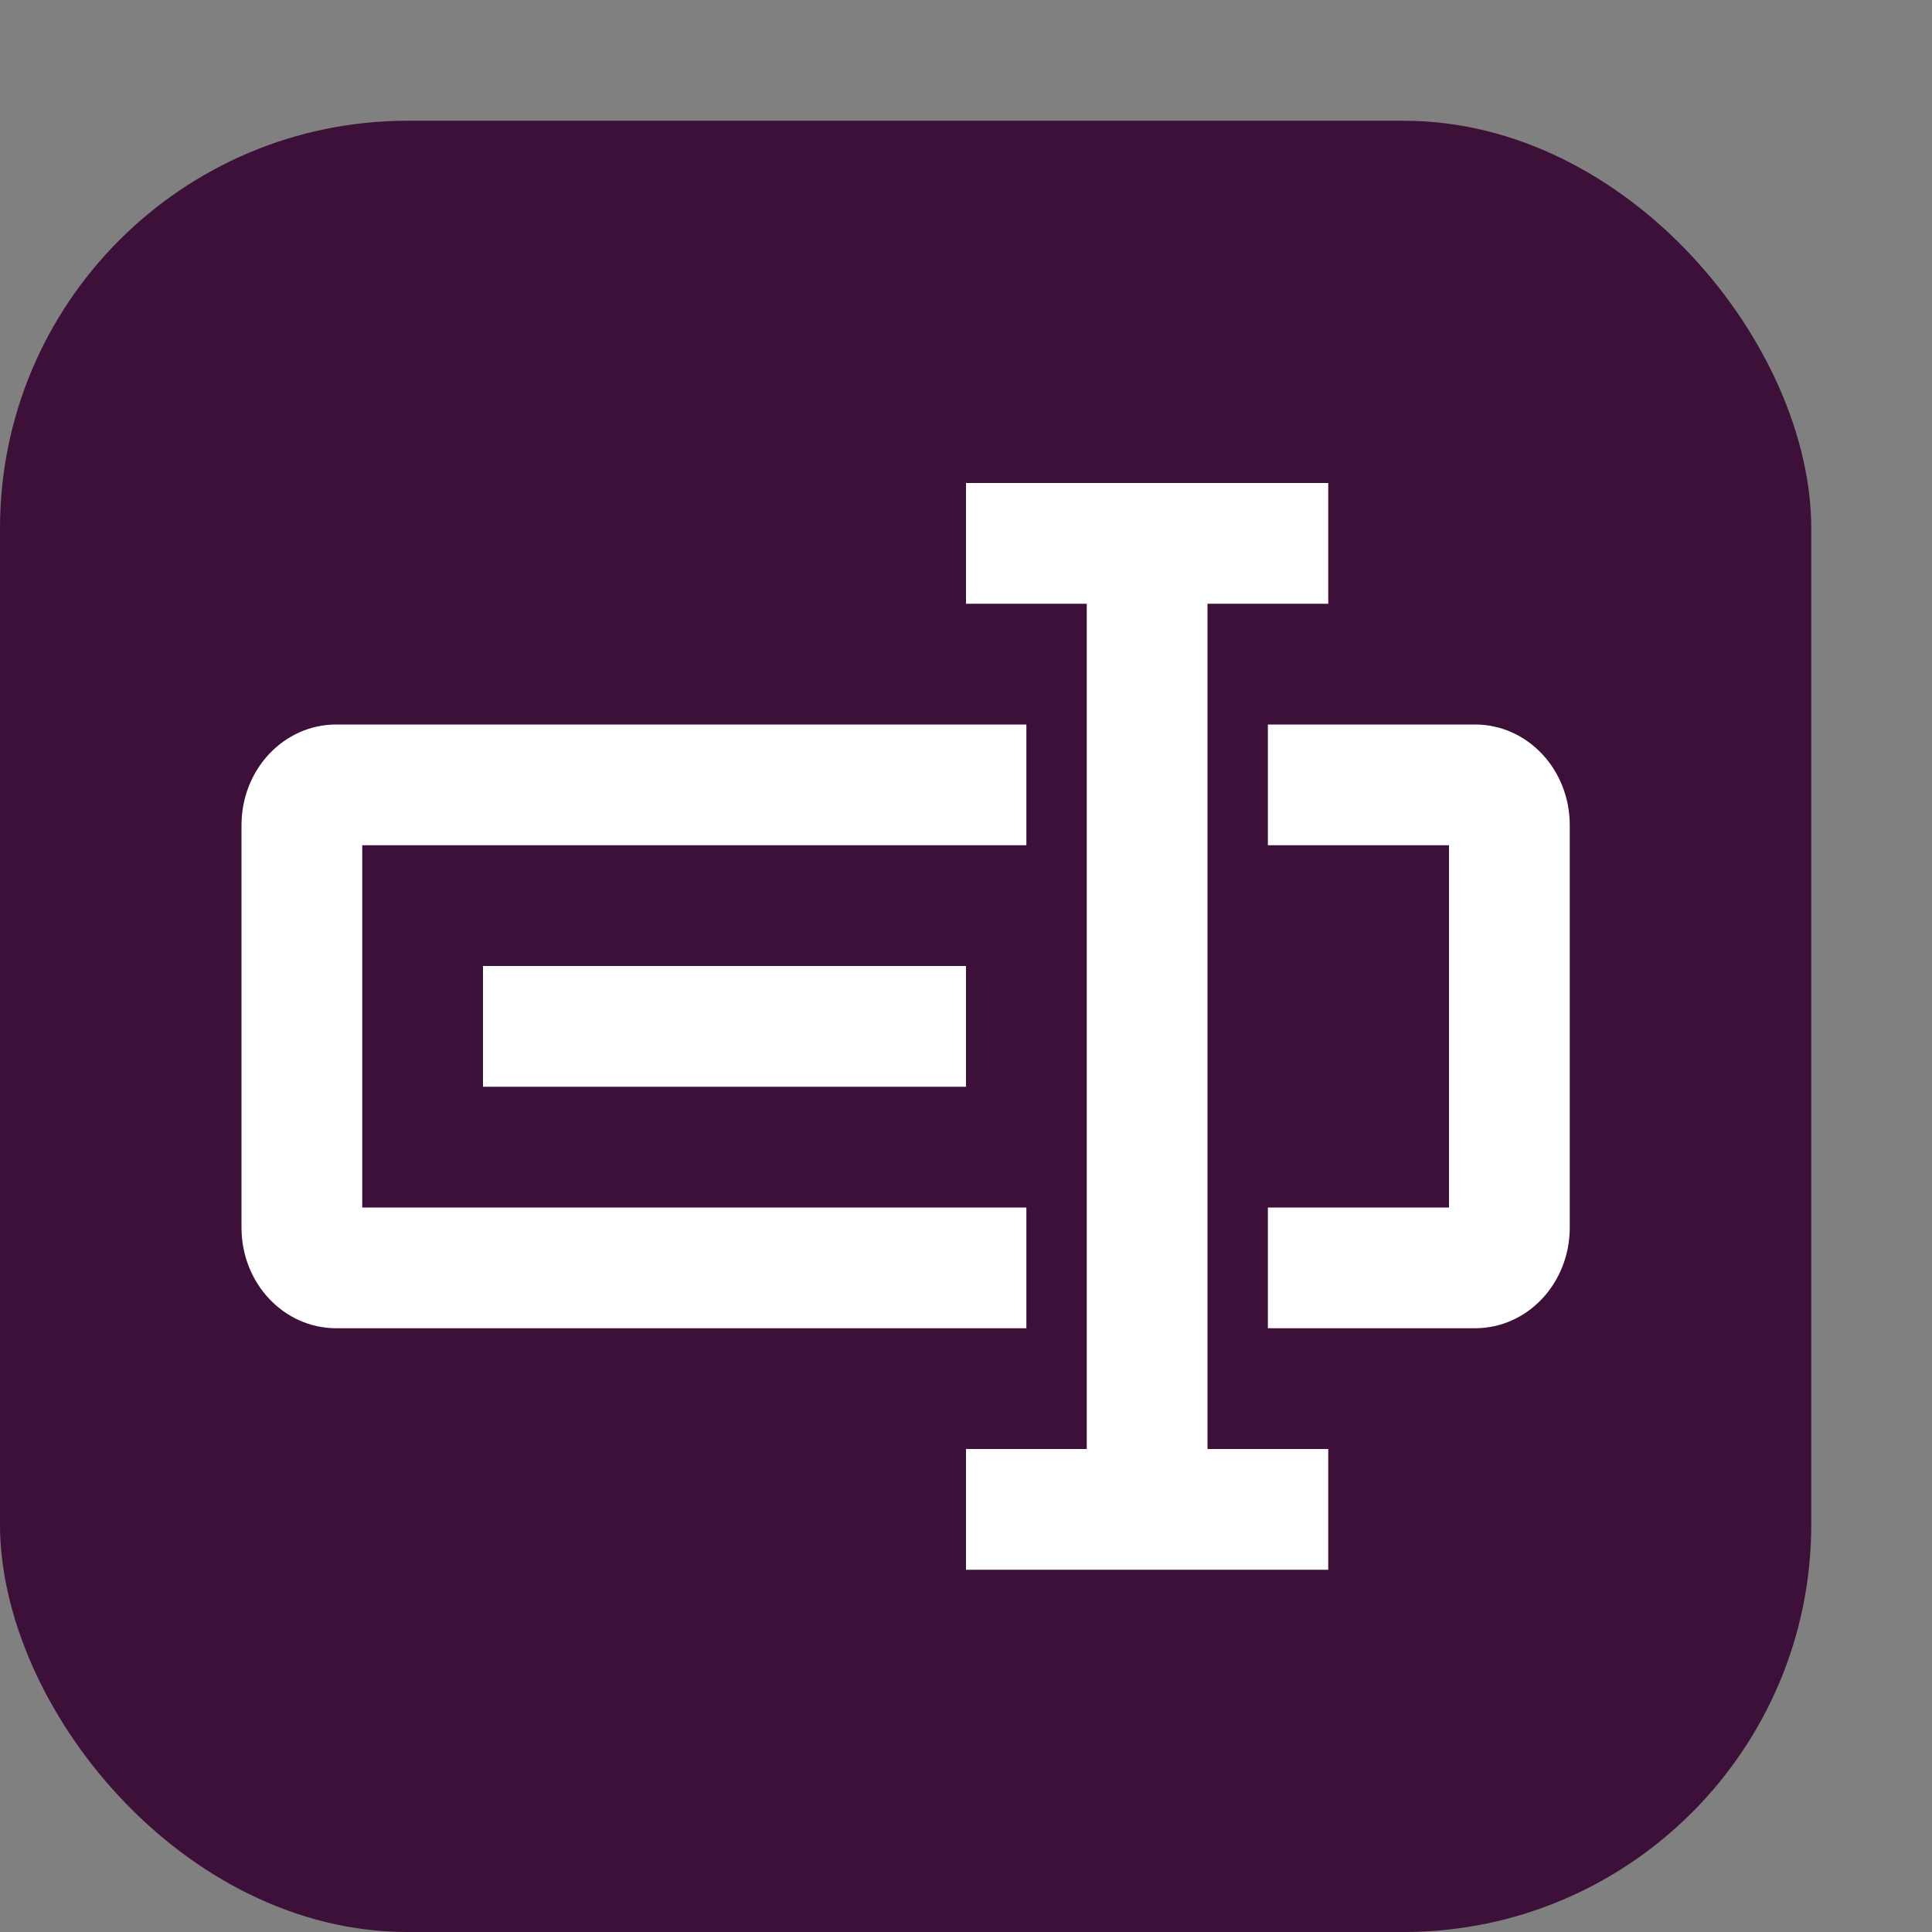 <svg xmlns="http://www.w3.org/2000/svg" width="16" height="16" version="1.1">
 <rect width="100%" height="100%" fill="#808080" stroke="none"/>
 <rect style="fill:#3c1038" width="15" height="15" x="0" y="1" rx="3.375" ry="3.375"/>
 <path style="fill:#ffffff" d="M 8 4 L 8 5 L 9 5 L 9 12 L 8 12 L 8 13 L 11 13 L 11 12 L 10 12 L 10 5 L 11 5 L 11 4 L 8 4 z M 2.785 6 C 2.35 6 2 6.372 2 6.834 L 2 10.166 C 2 10.628 2.35 11 2.785 11 L 8.5 11 L 8.5 10 L 3 10 L 3 7 L 8.5 7 L 8.5 6 L 2.785 6 z M 10.5 6 L 10.5 7 L 12 7 L 12 10 L 10.5 10 L 10.5 11 L 12.215 11 C 12.65 11 13 10.628 13 10.166 L 13 6.834 C 13 6.372 12.65 6 12.215 6 L 10.5 6 z M 4 8 L 4 9 L 8 9 L 8 8 L 4 8 z"/>
</svg>
